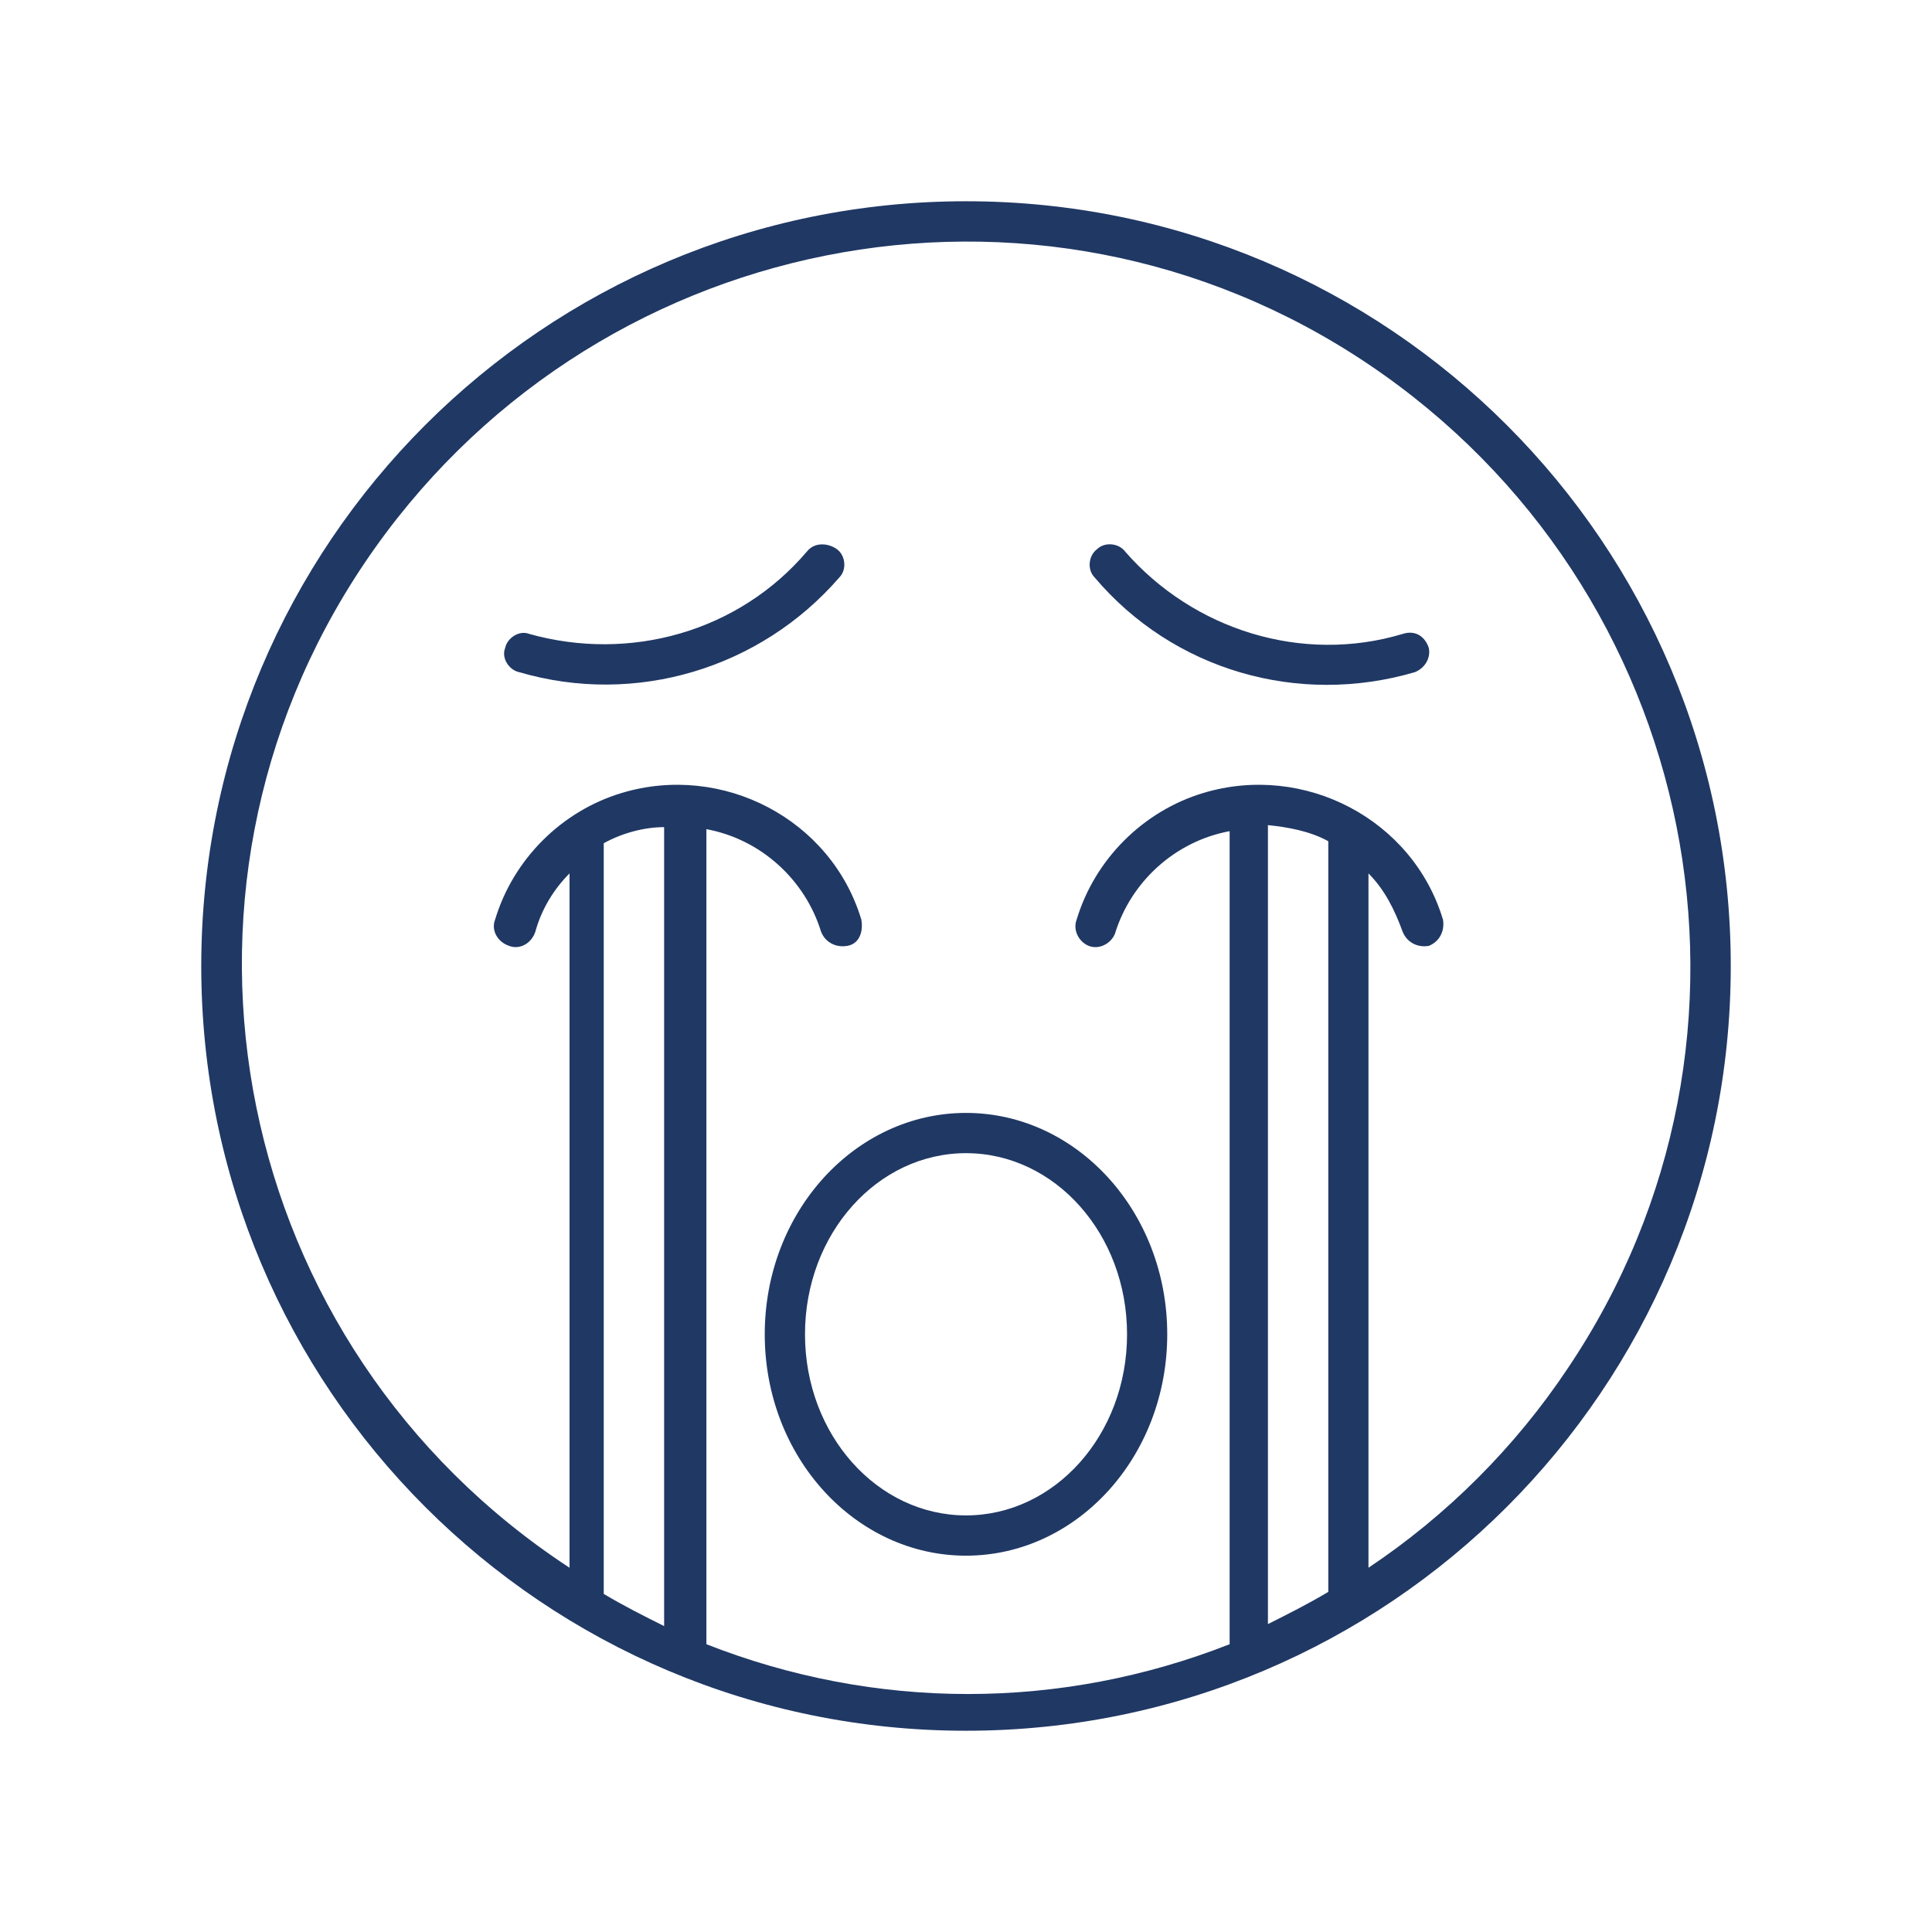 <svg width="113" height="113" xmlns="http://www.w3.org/2000/svg" xmlns:xlink="http://www.w3.org/1999/xlink" xml:space="preserve" overflow="hidden"><defs><clipPath id="clip0"><rect x="950" y="551" width="113" height="113"/></clipPath></defs><g clip-path="url(#clip0)" transform="translate(-950 -551)"><path d="M1006.5 562.771C981.781 562.771 961.771 582.781 961.771 607.5 961.771 632.219 981.781 652.229 1006.5 652.229 1031.22 652.229 1051.23 632.219 1051.23 607.5 1051.23 582.781 1031.22 562.771 1006.5 562.771ZM985.312 600.32C986.372 599.731 987.667 599.378 988.844 599.378L988.844 646.108C987.667 645.52 986.49 644.931 985.312 644.225L985.312 600.32ZM1024.16 599.26C1025.33 599.378 1026.63 599.614 1027.69 600.202L1027.69 644.107C1026.51 644.814 1025.33 645.402 1024.16 645.991L1024.16 599.26ZM1030.04 642.695 1030.04 602.085C1030.98 603.027 1031.57 604.204 1032.04 605.499 1032.28 606.088 1032.87 606.441 1033.57 606.323 1034.16 606.088 1034.51 605.499 1034.4 604.793 1032.63 598.907 1026.28 595.611 1020.39 597.377 1016.86 598.436 1014.03 601.261 1012.97 604.793 1012.74 605.381 1013.09 606.088 1013.68 606.323 1014.27 606.558 1014.97 606.205 1015.21 605.617 1015.21 605.617 1015.21 605.617 1015.21 605.617 1016.15 602.556 1018.74 600.202 1021.92 599.614L1021.92 647.168C1012.03 651.052 1001.2 651.052 991.316 647.168L991.316 599.496C994.494 600.084 997.083 602.439 998.025 605.499 998.26 606.088 998.849 606.441 999.555 606.323 1000.26 606.205 1000.5 605.499 1000.38 604.793 998.614 598.907 992.257 595.611 986.372 597.377 982.841 598.436 980.016 601.261 978.956 604.793 978.721 605.381 979.074 606.088 979.78 606.323 980.369 606.558 981.075 606.205 981.31 605.499 981.664 604.204 982.37 603.027 983.311 602.085L983.311 642.695C963.536 629.747 958.24 603.38 971.305 583.958 984.371 564.536 1010.62 559.24 1030.04 572.305 1049.46 585.371 1054.76 611.62 1041.69 631.042 1038.63 635.632 1034.63 639.634 1030.04 642.695Z" fill="#203864"/><path d="M997.201 583.252C993.199 587.96 986.843 589.726 980.957 588.078 980.369 587.843 979.662 588.314 979.545 588.902 979.309 589.491 979.78 590.197 980.369 590.315 987.196 592.316 994.494 590.079 999.084 584.782 999.555 584.311 999.438 583.487 998.967 583.134 998.496 582.781 997.672 582.664 997.201 583.252L997.201 583.252Z" fill="#203864"/><path d="M1032.04 588.078C1026.16 589.844 1019.8 587.843 1015.8 583.252 1015.45 582.781 1014.62 582.664 1014.15 583.134 1013.68 583.487 1013.56 584.311 1014.03 584.782 1014.03 584.782 1014.03 584.782 1014.03 584.782 1018.62 590.197 1025.92 592.316 1032.75 590.315 1033.34 590.079 1033.69 589.491 1033.57 588.902 1033.34 588.196 1032.75 587.843 1032.04 588.078Z" fill="#203864"/><path d="M994.729 629.041C994.729 636.221 1000.03 641.989 1006.5 641.989 1012.97 641.989 1018.27 636.221 1018.27 629.041 1018.27 621.86 1012.97 616.093 1006.5 616.093 1000.03 616.093 994.729 621.86 994.729 629.041ZM1015.92 629.041C1015.92 634.926 1011.68 639.634 1006.5 639.634 1001.32 639.634 997.083 634.926 997.083 629.041 997.083 623.155 1001.32 618.447 1006.5 618.447 1011.68 618.447 1015.92 623.155 1015.92 629.041L1015.92 629.041Z" fill="#203864"/></g></svg>